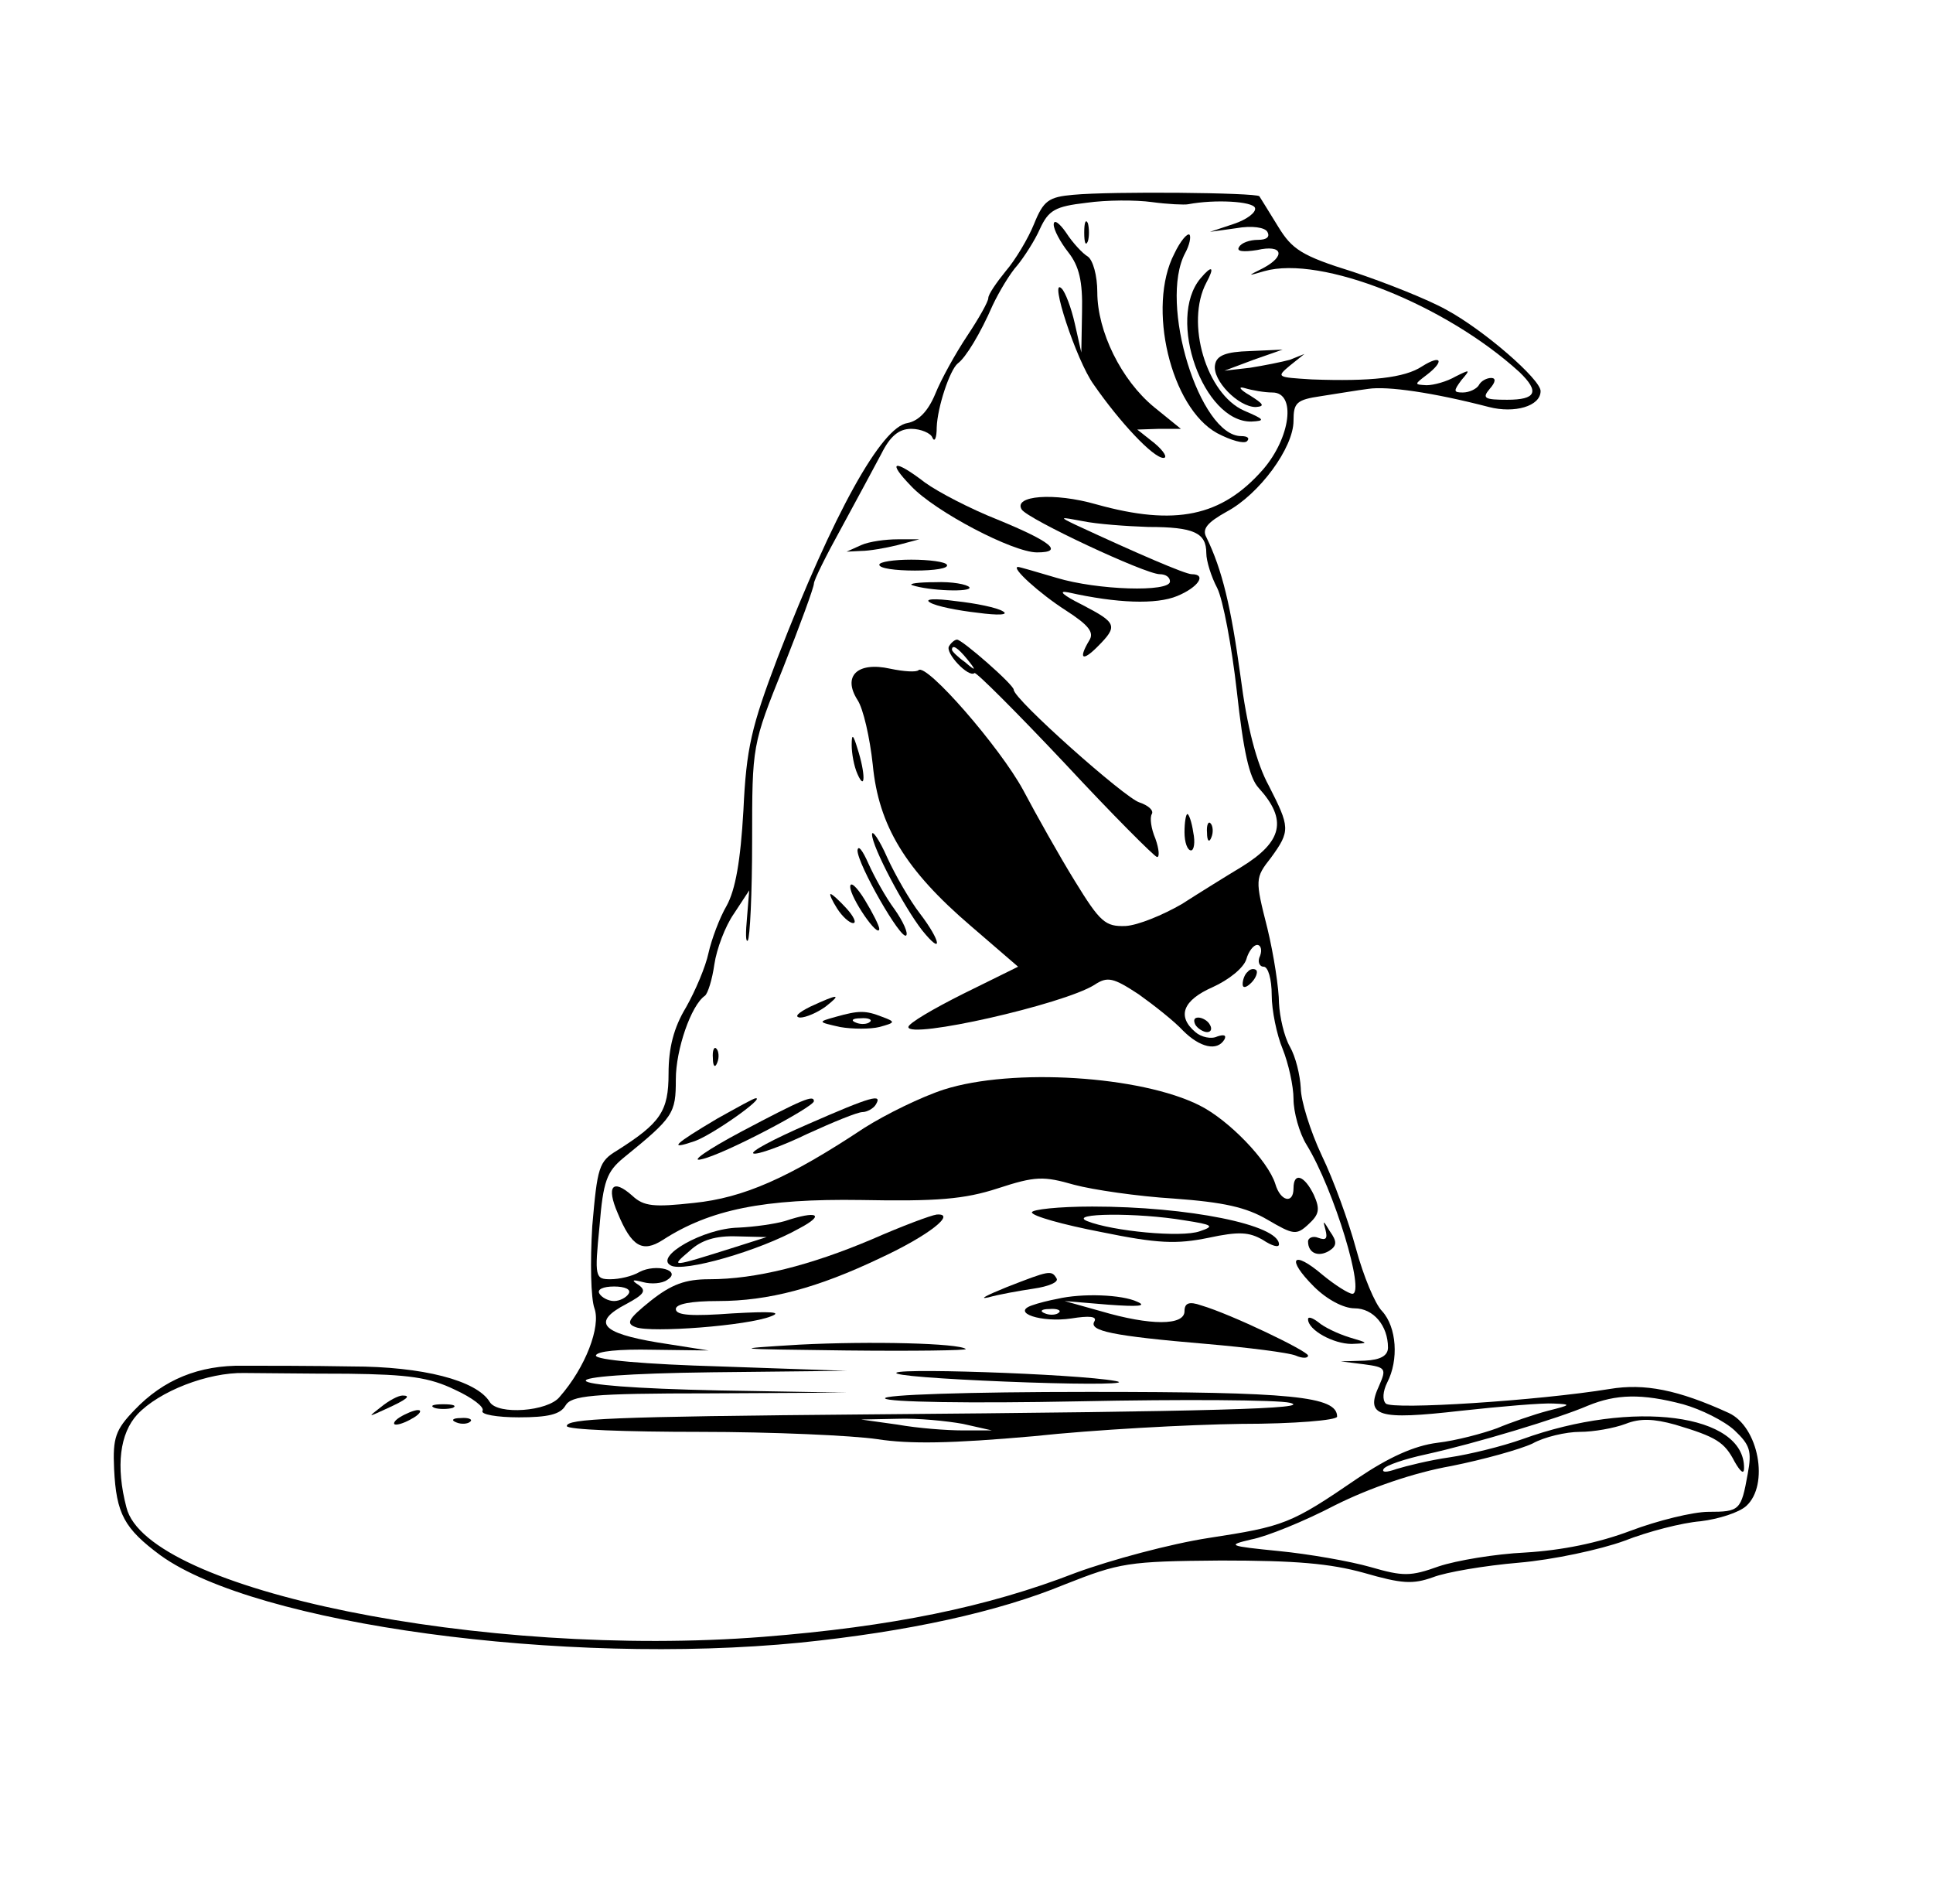 <?xml version="1.0" standalone="no"?>
<!DOCTYPE svg PUBLIC "-//W3C//DTD SVG 20010904//EN"
 "http://www.w3.org/TR/2001/REC-SVG-20010904/DTD/svg10.dtd">
<svg version="1.0" xmlns="http://www.w3.org/2000/svg"
 width="266pt" height="262pt" viewBox="0 0 266 262"
 preserveAspectRatio="xMidYMid meet">

<g transform="translate(0,262) scale(0.1,-0.1)"
fill="#000000" stroke="none">
<path d="M1477 2352 c-34 -3 -41 -8 -54 -40 -8 -20 -26 -50 -39 -65 -13 -16
-24 -32 -24 -37 0 -5 -13 -28 -29 -52 -16 -24 -36 -60 -44 -80 -10 -24 -23
-37 -38 -40 -36 -5 -102 -124 -179 -323 -36 -95 -43 -124 -47 -210 -4 -70 -11
-109 -23 -131 -10 -17 -21 -47 -25 -65 -4 -19 -18 -52 -31 -75 -17 -28 -24
-56 -24 -91 0 -52 -11 -68 -71 -106 -25 -15 -27 -23 -34 -104 -3 -49 -2 -99 3
-113 9 -25 -12 -81 -48 -122 -16 -20 -85 -25 -96 -7 -18 30 -93 49 -190 49
-55 1 -121 1 -149 1 -61 1 -110 -19 -150 -61 -26 -27 -30 -38 -28 -81 3 -62
14 -82 64 -119 132 -95 555 -152 880 -120 147 15 272 42 364 80 76 30 87 32
215 33 103 0 150 -4 197 -17 52 -15 67 -16 95 -6 18 7 71 16 118 20 47 4 112
18 145 30 33 13 80 25 105 27 25 3 53 12 63 21 32 29 17 109 -24 128 -70 32
-116 41 -164 33 -98 -16 -299 -29 -308 -20 -5 5 -4 17 2 29 16 31 13 76 -7 98
-10 10 -26 49 -36 86 -10 37 -31 95 -47 128 -16 34 -29 76 -29 93 -1 18 -7 43
-15 57 -8 14 -14 41 -15 60 0 19 -7 66 -16 103 -17 67 -17 69 5 97 27 37 26
42 -3 99 -17 31 -30 81 -39 151 -13 95 -25 146 -47 191 -6 11 1 20 28 35 45
24 92 88 92 125 0 25 4 29 38 34 20 3 49 8 65 10 26 4 89 -5 166 -25 35 -9 71
1 71 22 0 16 -78 84 -130 112 -25 14 -83 37 -128 52 -71 22 -84 31 -103 62
-13 21 -24 39 -26 42 -5 5 -203 7 -256 2z m158 -13 c37 7 89 4 92 -5 2 -6 -11
-16 -29 -22 l-33 -11 36 5 c22 4 40 1 43 -5 4 -7 -1 -11 -13 -11 -11 0 -23 -4
-26 -10 -4 -6 6 -7 25 -4 35 8 40 -8 8 -25 -22 -11 -22 -11 2 -4 78 22 249
-46 351 -139 28 -27 23 -38 -17 -38 -31 0 -35 2 -24 15 8 9 9 15 2 15 -6 0
-14 -4 -17 -10 -3 -5 -13 -10 -22 -10 -13 0 -13 2 -2 17 13 15 12 15 -8 5 -12
-7 -30 -12 -40 -12 -17 1 -17 1 0 14 25 19 21 29 -6 12 -24 -16 -71 -21 -152
-18 -48 3 -49 3 -30 19 l20 16 -20 -8 c-11 -3 -36 -8 -55 -11 l-35 -4 40 15
40 14 -45 -2 c-33 -1 -46 -6 -48 -19 -4 -21 32 -58 56 -58 13 1 11 4 -8 16
-14 8 -17 13 -7 10 10 -3 27 -6 38 -6 33 0 25 -62 -13 -106 -57 -65 -121 -78
-229 -48 -59 17 -115 12 -103 -7 8 -13 170 -89 190 -89 8 0 14 -4 14 -10 0
-15 -100 -12 -156 5 -27 8 -51 15 -53 15 -11 0 30 -37 66 -60 31 -20 39 -30
32 -41 -15 -25 -10 -30 11 -9 29 29 27 33 -21 58 -26 13 -34 20 -19 17 67 -15
121 -17 150 -5 29 12 41 30 20 30 -9 0 -76 29 -160 68 -23 11 -22 11 10 5 19
-4 60 -7 90 -8 63 0 80 -8 80 -36 0 -11 7 -33 15 -48 8 -16 20 -80 27 -142 9
-82 17 -119 30 -133 40 -44 33 -74 -24 -109 -20 -12 -57 -35 -82 -51 -26 -15
-60 -29 -77 -30 -28 -1 -35 5 -70 62 -21 34 -53 91 -71 125 -32 59 -133 175
-144 165 -3 -3 -20 -2 -39 2 -45 10 -66 -10 -45 -43 8 -12 17 -52 21 -89 8
-84 45 -145 135 -222 l65 -56 -75 -37 c-42 -21 -76 -41 -76 -46 0 -17 213 31
256 58 18 12 26 10 61 -13 21 -15 49 -37 61 -50 23 -23 47 -29 57 -12 3 6 -1
7 -10 4 -8 -4 -22 -1 -30 6 -26 22 -17 44 24 62 22 10 42 26 46 38 3 11 10 20
15 20 5 0 7 -7 4 -15 -4 -8 -1 -15 5 -15 6 0 11 -17 11 -39 0 -21 7 -55 15
-74 8 -20 15 -51 15 -69 0 -18 8 -47 18 -63 38 -62 81 -205 63 -205 -5 0 -24
12 -41 26 -41 35 -51 23 -12 -16 18 -18 41 -30 56 -30 26 0 46 -24 46 -54 0
-11 -10 -17 -32 -18 l-33 -1 32 -4 c30 -4 31 -6 21 -29 -20 -43 -2 -48 112
-35 55 6 113 11 128 10 25 -1 24 -2 -8 -10 -19 -5 -51 -16 -70 -24 -19 -7 -56
-17 -82 -20 -32 -4 -67 -20 -110 -49 -92 -63 -101 -66 -205 -82 -52 -8 -134
-30 -183 -48 -121 -47 -253 -74 -430 -88 -384 -30 -848 64 -876 178 -15 57 -9
102 15 128 30 32 97 58 147 57 22 0 86 -1 143 -1 83 -1 112 -5 147 -22 24 -11
41 -24 38 -29 -3 -5 20 -9 50 -9 40 0 57 4 64 16 8 14 35 17 198 17 l189 1
-175 3 c-240 5 -247 22 -10 25 l185 2 -173 6 c-105 3 -172 9 -172 15 1 6 32 9
78 8 l77 -1 -70 11 c-78 13 -91 28 -43 53 24 13 28 18 17 26 -11 7 -9 8 6 4
11 -3 26 -2 33 3 21 13 -15 23 -38 11 -10 -6 -28 -10 -40 -10 -21 0 -22 3 -15
73 5 62 10 75 33 94 69 56 72 61 72 108 0 41 21 102 40 115 4 3 10 22 13 43 3
21 15 53 27 70 l21 32 -3 -37 c-2 -21 -2 -35 1 -32 3 3 6 65 6 137 0 132 0
132 43 239 23 58 42 110 42 115 0 5 17 39 38 77 20 37 45 83 55 102 12 24 24
34 41 34 13 0 27 -6 29 -12 3 -7 6 -1 6 14 1 28 18 79 29 88 11 8 31 41 48 80
9 19 24 44 34 55 9 11 24 34 31 50 12 26 21 31 64 36 28 4 68 4 90 1 22 -3 45
-4 50 -3z m-770 -1499 c-3 -5 -12 -10 -20 -10 -8 0 -17 5 -20 10 -4 6 5 10 20
10 15 0 24 -4 20 -10z m1451 -152 c25 -7 57 -23 71 -36 21 -20 24 -28 18 -60
-9 -50 -11 -52 -54 -52 -21 0 -70 -12 -107 -26 -45 -17 -95 -27 -145 -30 -42
-2 -95 -11 -119 -19 -39 -14 -49 -14 -94 -1 -28 8 -85 18 -126 22 -70 7 -72 8
-38 16 21 4 73 25 115 47 48 24 109 45 160 54 45 9 95 23 112 31 16 9 46 16
65 16 19 0 47 5 63 11 20 8 39 7 68 -1 57 -17 68 -24 82 -51 8 -14 13 -18 13
-9 1 75 -153 95 -305 40 -28 -10 -73 -21 -100 -25 -28 -4 -60 -12 -73 -16 -14
-5 -21 -5 -18 0 3 5 30 14 58 20 68 15 184 50 223 67 39 16 74 17 131 2z"/>
<path d="M1450 2311 c0 -7 9 -24 20 -38 15 -19 20 -40 19 -82 l-1 -56 -9 40
c-5 22 -13 43 -18 48 -18 18 20 -99 44 -132 36 -52 82 -101 96 -101 6 0 1 9
-12 20 l-24 19 30 1 30 0 -37 30 c-45 37 -78 104 -78 158 0 23 -6 44 -13 49
-7 4 -21 19 -30 33 -9 13 -17 19 -17 11z"/>
<path d="M1492 2300 c0 -14 2 -19 5 -12 2 6 2 18 0 25 -3 6 -5 1 -5 -13z"/>
<path d="M1616 2271 c-38 -73 -5 -212 59 -247 19 -10 37 -15 41 -11 4 4 1 7
-8 7 -57 0 -114 183 -77 252 6 11 8 22 6 25 -3 3 -13 -9 -21 -26z"/>
<path d="M1652 2237 c-47 -56 4 -198 70 -197 20 1 18 3 -10 15 -52 23 -81 121
-52 176 12 22 8 25 -8 6z"/>
<path d="M1254 1951 c33 -35 140 -91 173 -91 38 0 19 15 -54 45 -38 15 -82 38
-100 51 -43 33 -53 30 -19 -5z"/>
<path d="M1185 1870 l-20 -9 20 1 c11 0 34 4 50 8 l30 8 -30 0 c-16 0 -39 -3
-50 -8z"/>
<path d="M1210 1843 c0 -5 22 -8 49 -8 27 0 47 3 44 8 -2 4 -24 7 -49 7 -24 0
-44 -3 -44 -7z"/>
<path d="M1255 1815 c23 -8 83 -10 79 -3 -3 4 -24 8 -47 7 -23 0 -37 -2 -32
-4z"/>
<path d="M1280 1791 c8 -5 38 -11 65 -14 29 -4 44 -3 35 2 -8 5 -37 11 -65 14
-29 4 -44 3 -35 -2z"/>
<path d="M1306 1731 c-6 -9 27 -44 35 -37 2 2 58 -54 124 -124 66 -71 123
-128 127 -129 4 -1 3 11 -2 25 -6 14 -8 29 -5 34 3 5 -5 12 -17 16 -20 6 -173
142 -173 155 0 7 -71 69 -78 69 -3 0 -8 -4 -11 -9z m25 -18 c13 -16 12 -17 -3
-4 -10 7 -18 15 -18 17 0 8 8 3 21 -13z"/>
<path d="M1172 1595 c0 -11 3 -29 8 -40 11 -25 11 1 0 35 -6 20 -8 21 -8 5z"/>
<path d="M1630 1475 c0 -14 4 -25 9 -25 4 0 6 11 3 25 -2 14 -6 25 -8 25 -2 0
-4 -11 -4 -25z"/>
<path d="M1661 1474 c0 -11 3 -14 6 -6 3 7 2 16 -1 19 -3 4 -6 -2 -5 -13z"/>
<path d="M1200 1472 c0 -17 44 -100 69 -132 29 -36 26 -15 -3 23 -14 18 -34
53 -45 77 -11 25 -21 39 -21 32z"/>
<path d="M1180 1450 c0 -19 60 -124 67 -117 3 3 -4 19 -16 36 -12 16 -28 45
-36 63 -8 18 -14 26 -15 18z"/>
<path d="M1170 1400 c0 -15 39 -72 40 -58 0 4 -9 22 -20 40 -11 18 -20 26 -20
18z"/>
<path d="M1152 1370 c7 -11 17 -20 22 -20 5 0 1 9 -9 20 -10 11 -20 20 -22 20
-2 0 2 -9 9 -20z"/>
<path d="M1717 1283 c-4 -3 -7 -11 -7 -17 0 -6 5 -5 12 2 6 6 9 14 7 17 -3 3
-9 2 -12 -2z"/>
<path d="M1115 1235 c-16 -8 -23 -14 -14 -15 8 0 24 7 35 15 23 18 18 18 -21
0z"/>
<path d="M1150 1221 c-25 -7 -25 -7 6 -14 17 -3 42 -3 54 0 22 6 23 7 4 14
-23 9 -32 9 -64 0z m47 -7 c-3 -3 -12 -4 -19 -1 -8 3 -5 6 6 6 11 1 17 -2 13
-5z"/>
<path d="M1645 1210 c3 -5 11 -10 16 -10 6 0 7 5 4 10 -3 6 -11 10 -16 10 -6
0 -7 -4 -4 -10z"/>
<path d="M981 1164 c0 -11 3 -14 6 -6 3 7 2 16 -1 19 -3 4 -6 -2 -5 -13z"/>
<path d="M1299 1121 c-31 -10 -80 -34 -110 -53 -104 -69 -166 -96 -234 -103
-55 -6 -69 -5 -85 10 -27 24 -36 13 -20 -24 19 -46 34 -55 62 -37 65 42 139
57 273 55 104 -2 142 1 188 16 52 17 63 17 105 5 26 -7 88 -16 137 -19 69 -5
100 -12 129 -29 36 -21 40 -22 57 -6 14 13 16 20 7 40 -13 27 -28 32 -28 9 0
-22 -18 -18 -25 6 -10 32 -64 88 -104 108 -81 41 -258 52 -352 22z"/>
<path d="M987 1081 c-59 -35 -69 -44 -31 -31 25 9 97 60 84 59 -3 0 -26 -13
-53 -28z"/>
<path d="M1020 1063 c-47 -25 -71 -42 -55 -38 30 6 155 72 155 80 0 9 -15 3
-100 -42z"/>
<path d="M1111 1073 c-46 -20 -80 -38 -74 -40 5 -2 39 10 74 27 35 16 69 30
76 30 6 0 15 5 18 10 10 16 -5 12 -94 -27z"/>
<path d="M1420 952 c0 -5 43 -17 95 -27 78 -16 104 -17 148 -8 42 9 56 8 75
-3 12 -8 22 -11 22 -6 0 27 -125 52 -257 52 -46 0 -83 -4 -83 -8z m210 -11
c39 -6 42 -8 21 -15 -25 -9 -120 0 -155 14 -27 11 69 12 134 1z"/>
<path d="M1080 940 c-14 -4 -42 -8 -64 -9 -48 -1 -116 -40 -93 -52 17 -10 122
20 177 51 36 19 25 25 -20 10z m-69 -36 c-89 -28 -89 -28 -62 -5 16 15 36 21
65 20 l41 -1 -44 -14z"/>
<path d="M1200 915 c-85 -36 -160 -55 -224 -55 -33 0 -52 -7 -81 -30 -31 -25
-34 -31 -20 -36 21 -8 154 2 186 15 16 6 0 7 -53 4 -55 -4 -78 -3 -78 6 0 7
21 11 58 11 70 0 137 18 223 59 67 31 106 62 78 60 -8 -1 -48 -16 -89 -34z"/>
<path d="M1824 928 c3 -12 1 -15 -10 -11 -7 3 -14 0 -14 -5 0 -16 14 -22 29
-13 11 7 11 13 1 27 -9 15 -10 16 -6 2z"/>
<path d="M1385 849 c-27 -11 -39 -17 -25 -14 14 4 42 9 62 12 21 3 35 9 32 14
-7 12 -10 11 -69 -12z"/>
<path d="M1455 833 c-11 -2 -27 -6 -35 -9 -29 -10 13 -24 54 -18 25 4 36 3 32
-4 -8 -13 24 -20 154 -31 58 -5 113 -12 123 -16 9 -4 17 -4 17 0 0 6 -106 57
-147 69 -17 6 -23 3 -23 -8 0 -20 -47 -20 -115 0 l-50 14 60 -5 c41 -3 54 -2
40 4 -21 10 -76 12 -110 4z m2 -19 c-3 -3 -12 -4 -19 -1 -8 3 -5 6 6 6 11 1
17 -2 13 -5z"/>
<path d="M1800 805 c0 -15 35 -34 60 -34 24 1 24 1 -3 9 -16 5 -35 14 -43 21
-8 6 -14 8 -14 4z"/>
<path d="M1100 770 c-98 -6 -94 -6 64 -8 93 -1 167 0 165 2 -9 8 -131 11 -229
6z"/>
<path d="M1235 730 c11 -4 92 -9 180 -12 88 -3 142 -2 120 2 -54 10 -325 19
-300 10z"/>
<path d="M1218 696 c3 -5 115 -7 266 -4 144 3 275 2 291 -2 33 -8 -100 -12
-585 -16 -352 -3 -410 -6 -410 -16 0 -5 82 -8 183 -8 100 0 210 -5 244 -10 45
-7 102 -6 215 4 84 9 213 16 286 17 73 0 132 5 132 10 0 28 -62 34 -341 34
-169 0 -285 -4 -281 -9z m107 -35 l40 -9 -40 0 c-22 0 -62 3 -90 8 l-50 7 50
1 c28 1 68 -3 90 -7z"/>
<path d="M524 684 c-18 -14 -18 -14 6 -3 31 14 36 19 24 19 -6 0 -19 -7 -30
-16z"/>
<path d="M598 683 c6 -2 18 -2 25 0 6 3 1 5 -13 5 -14 0 -19 -2 -12 -5z"/>
<path d="M550 670 c-8 -5 -10 -10 -5 -10 6 0 17 5 25 10 8 5 11 10 5 10 -5 0
-17 -5 -25 -10z"/>
<path d="M628 663 c7 -3 16 -2 19 1 4 3 -2 6 -13 5 -11 0 -14 -3 -6 -6z"/>
</g>
</svg>
